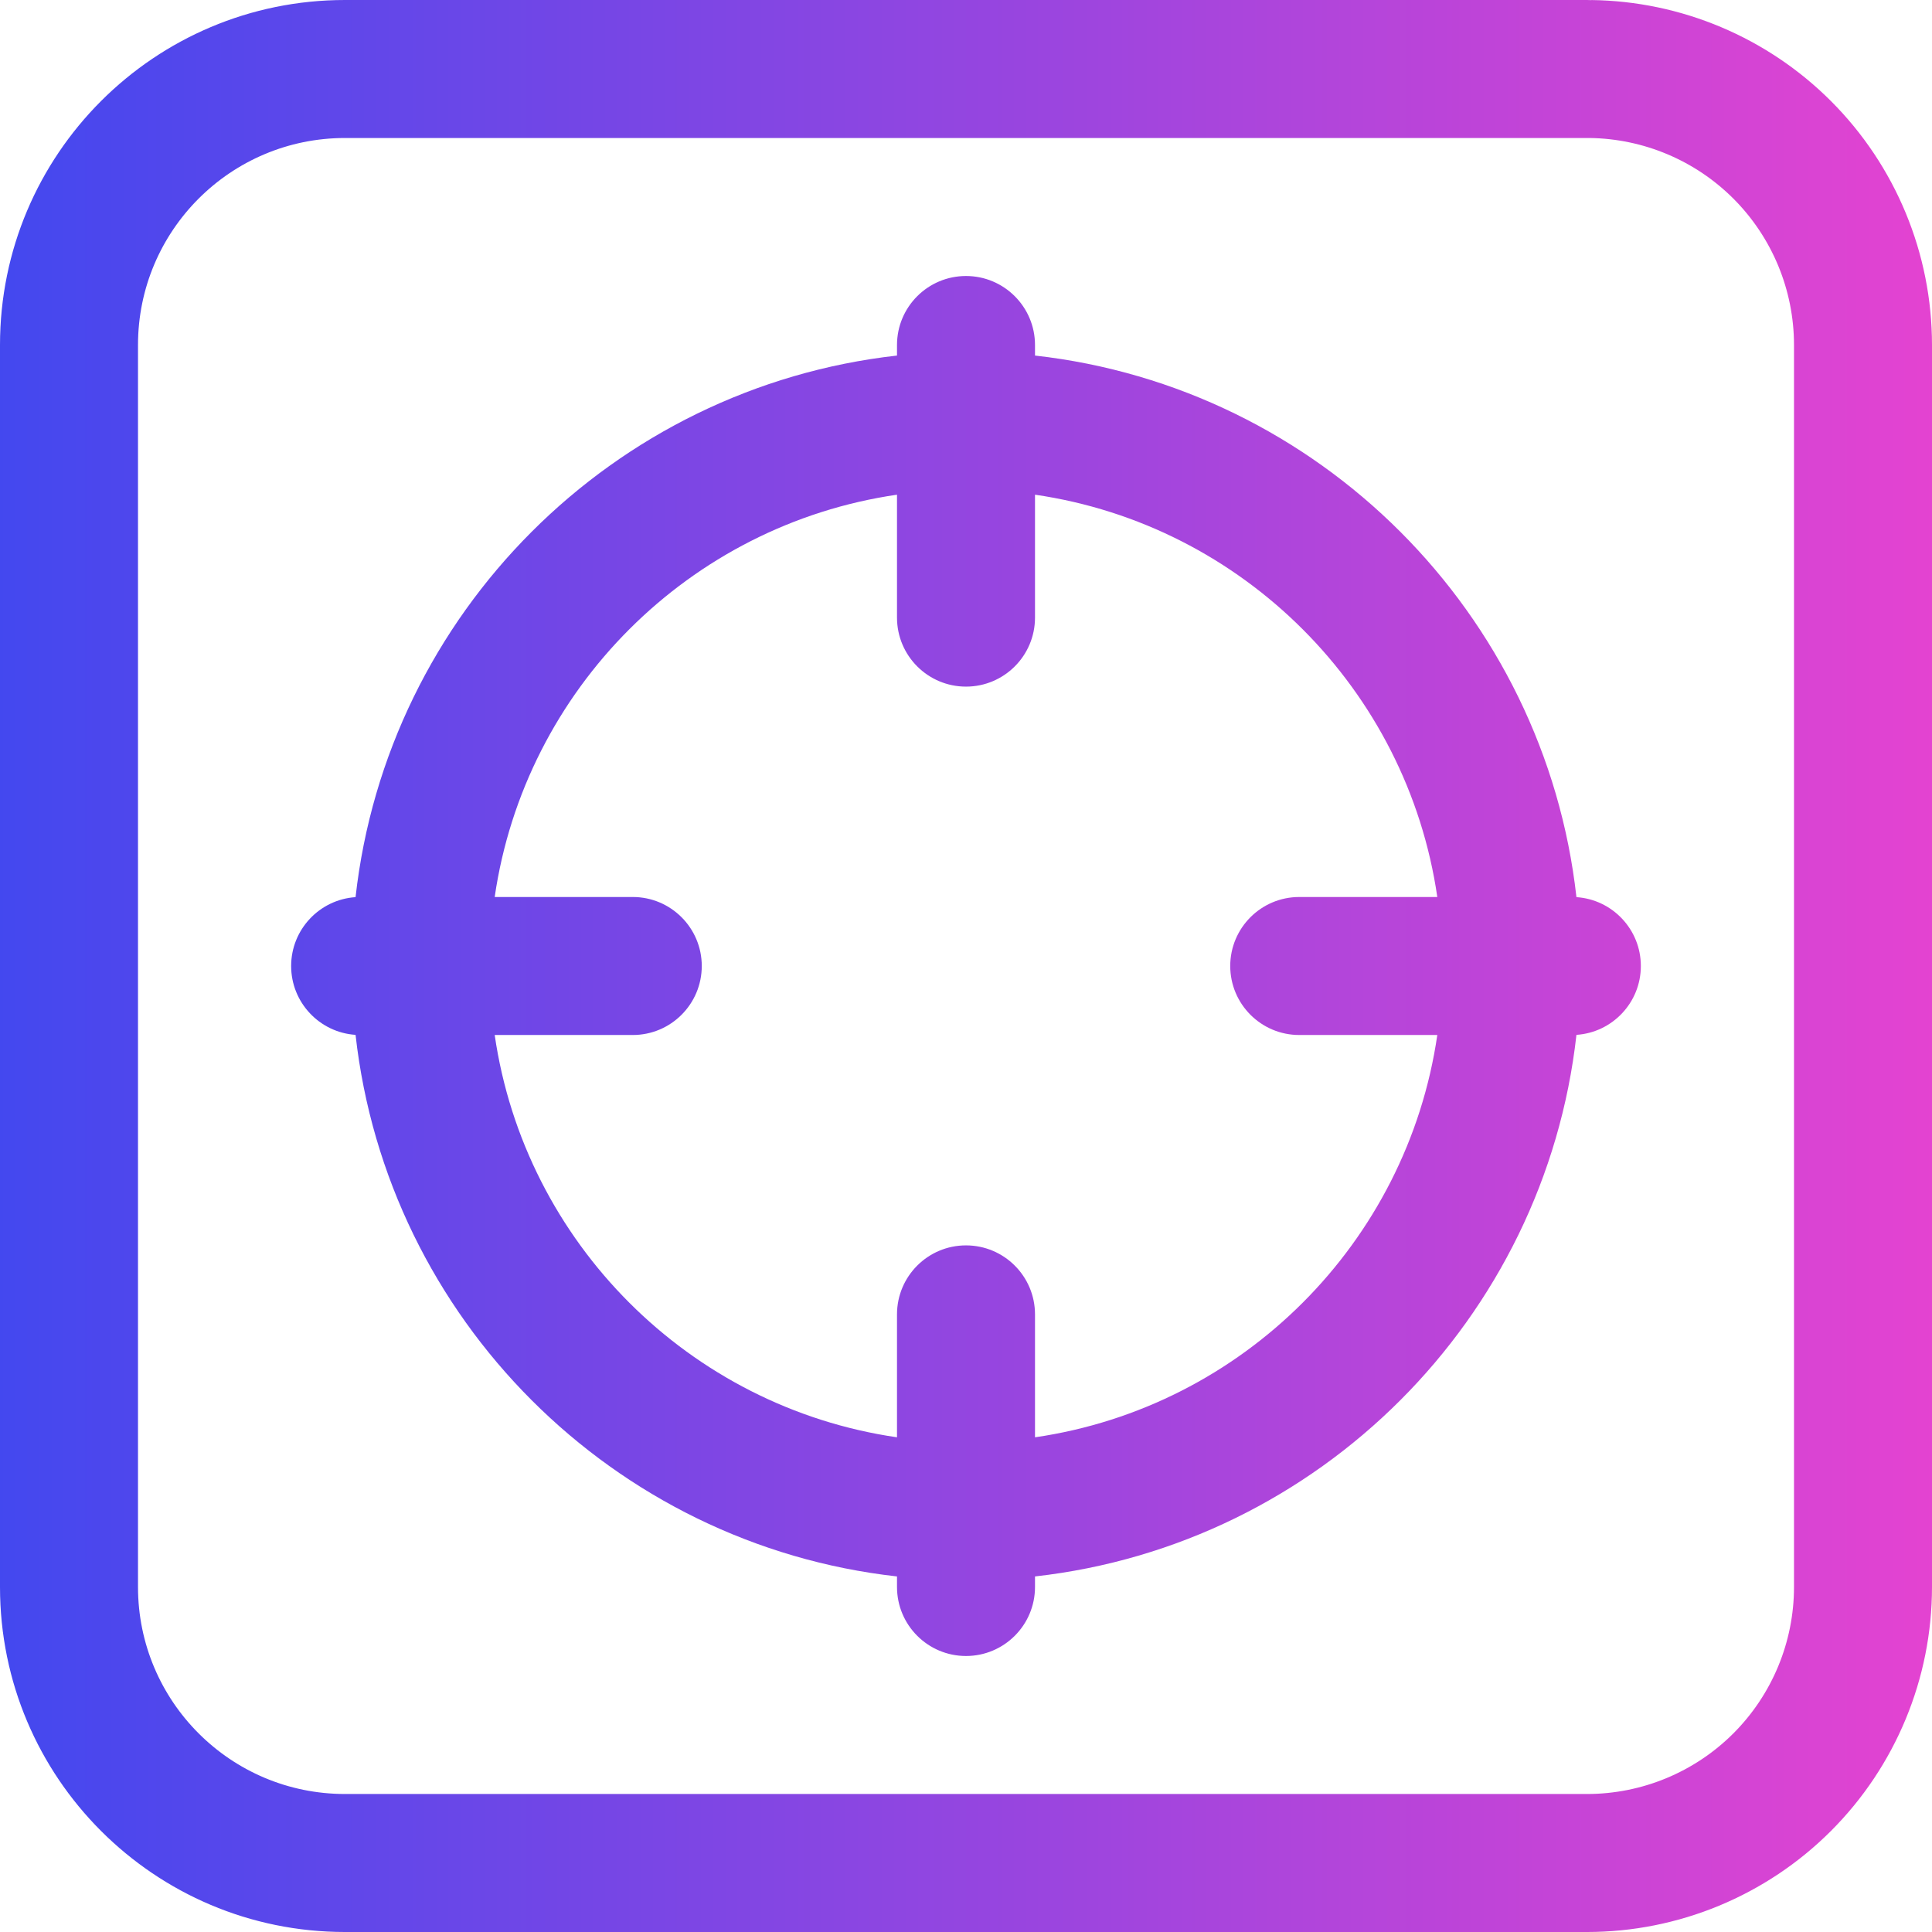 <svg xmlns="http://www.w3.org/2000/svg" xmlns:xlink="http://www.w3.org/1999/xlink" clip-rule="evenodd" fill-rule="evenodd" preserveAspectRatio="xMidYMid meet" stroke-linejoin="round" stroke-miterlimit="2" version="1.0" viewBox="4.0 4.0 56.0 56.0" zoomAndPan="magnify" style="fill: rgb(0, 0, 0);" original_string_length="2158"><g><path d="M50.008,4l-0.008,-0l-36,-0c-5.523,-0 -10,4.477 -10,10l-0,36c0,5.523 4.477,10 10,10c9.777,-0 26.223,-0 36,-0c2.652,0 5.196,-1.054 7.071,-2.929c1.875,-1.875 2.929,-4.419 2.929,-7.071l-0,-36c0,-2.652 -1.054,-5.196 -2.929,-7.071c-1.846,-1.846 -4.34,-2.896 -6.947,-2.928l0,0.003l-0.116,-0.004Zm0.067,4c1.564,0.02 3.06,0.65 4.168,1.757c1.125,1.126 1.757,2.652 1.757,4.243l-0,36c0,1.591 -0.632,3.117 -1.757,4.243c-1.126,1.125 -2.652,1.757 -4.243,1.757c-9.777,-0 -26.223,-0 -36,-0c-3.314,0 -6,-2.686 -6,-6l0,-36c0,-3.314 2.686,-6 6,-6l36,-0l0.099,0.001l-0.024,-0.001Zm-20.075,6.306c-8.233,0.923 -14.775,7.467 -15.694,15.698c-1.042,0.069 -1.867,0.937 -1.867,1.996c0,1.059 0.825,1.927 1.867,1.996c0.92,8.232 7.462,14.776 15.694,15.698l0,0.306c0,1.104 0.896,2 2,2c1.104,-0 2,-0.896 2,-2l-0,-0.306c8.233,-0.923 14.775,-7.467 15.694,-15.698c1.042,-0.069 1.867,-0.937 1.867,-1.996c-0,-1.059 -0.825,-1.927 -1.867,-1.996c-0.92,-8.232 -7.462,-14.776 -15.694,-15.698l-0,-0.306c0,-1.104 -0.896,-2 -2,-2c-1.104,-0 -2,0.896 -2,2l0,0.306Zm0,4.033c-6.019,0.875 -10.785,5.641 -11.661,11.661l4.002,0c1.104,-0 2,0.896 2,2c0,1.104 -0.896,2 -2,2l-4.002,0c0.875,6.019 5.641,10.785 11.661,11.661l0,-3.563c0,-1.104 0.896,-2 2,-2c1.104,-0 2,0.896 2,2l-0,3.563c6.019,-0.875 10.785,-5.641 11.661,-11.661l-4.002,0c-1.104,-0 -2,-0.896 -2,-2c-0,-1.104 0.896,-2 2,-2l4.002,0c-0.875,-6.019 -5.641,-10.785 -11.661,-11.661l-0,3.563c0,1.104 -0.896,2 -2,2c-1.104,0 -2,-0.896 -2,-2l0,-3.563Z" style="fill: url(&quot;#__id265_swci25ivv&quot;);"/></g><defs><linearGradient xmlns:xlink="http://www.w3.org/1999/xlink" gradientTransform="matrix(64 0 0 64 0 32)" gradientUnits="userSpaceOnUse" id="__id265_swci25ivv" x1="0" x2="1" xlink:actuate="onLoad" xlink:show="other" xlink:type="simple" y1="0" y2="0"><stop offset="0" style="stop-color: rgb(56, 72, 241);"/><stop offset="1" style="stop-color: rgb(239, 67, 207);"/></linearGradient></defs></svg>